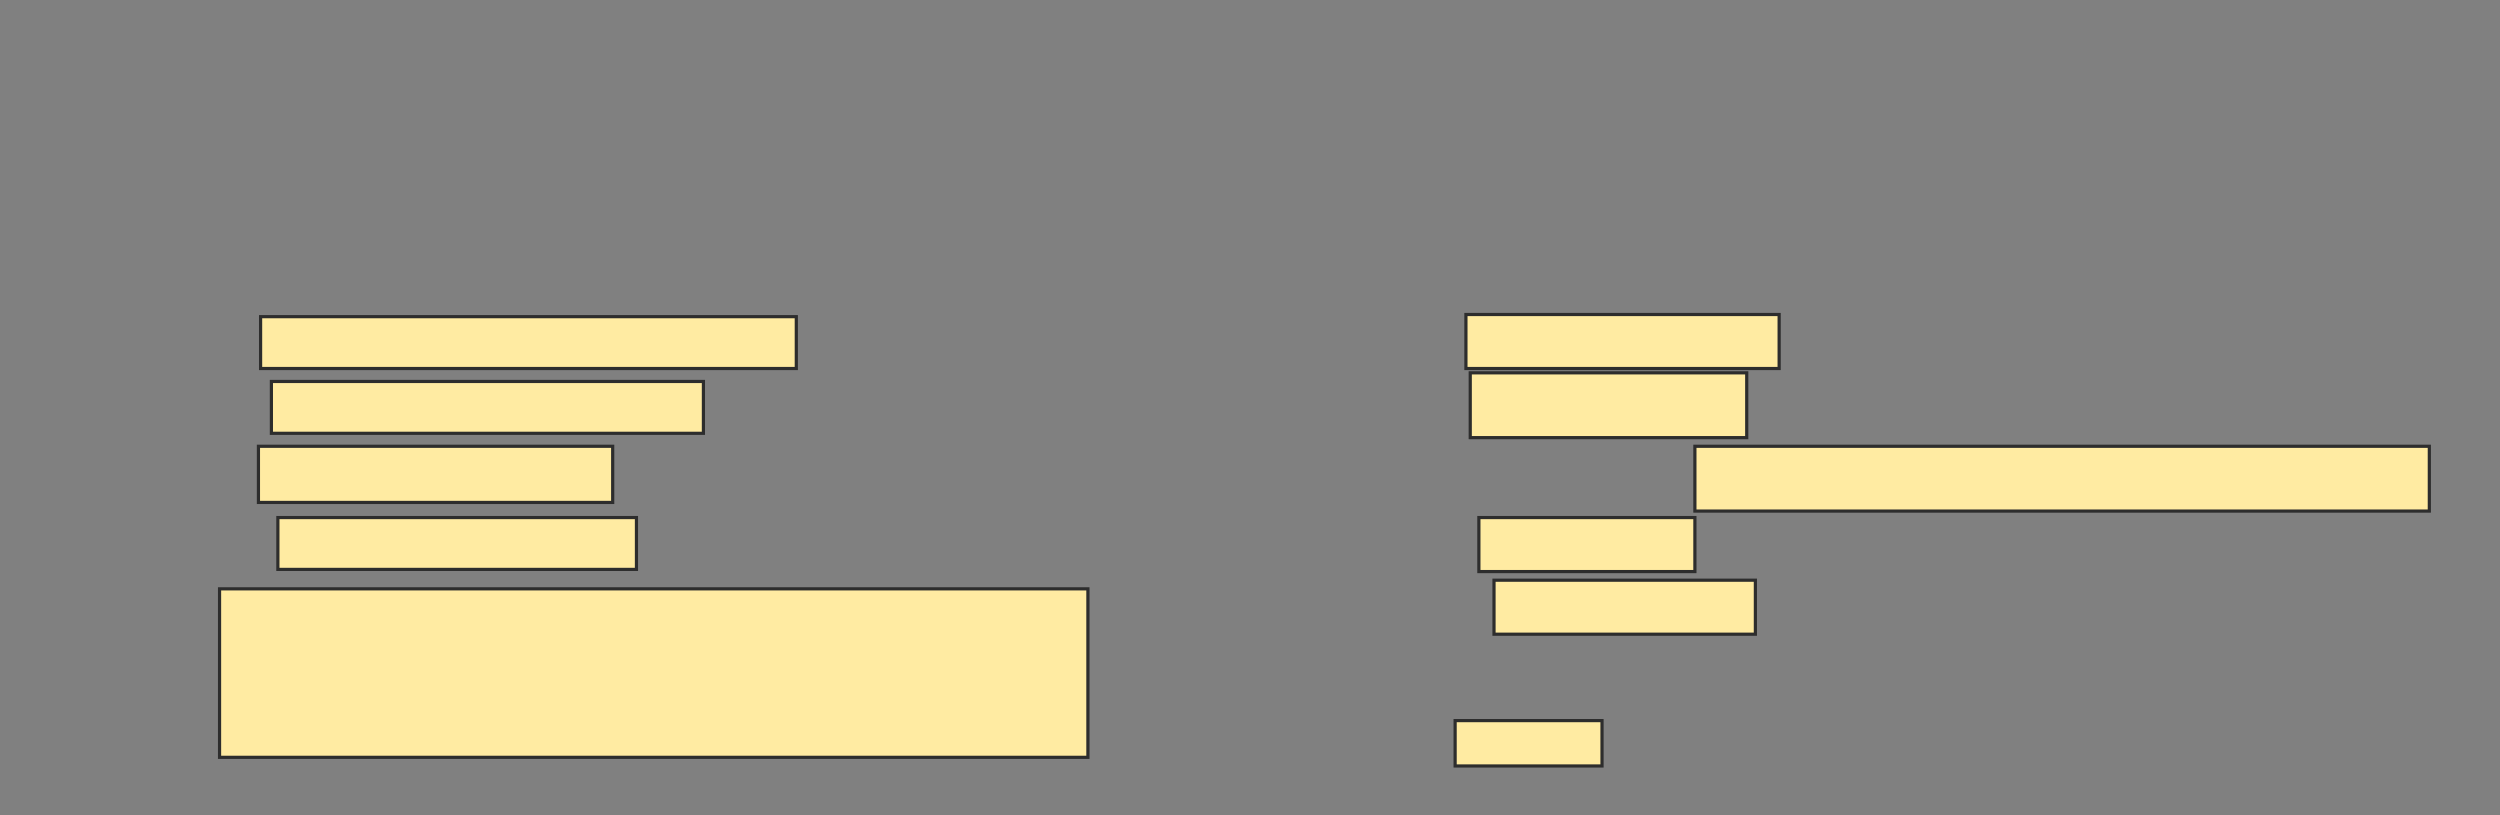 <svg xmlns="http://www.w3.org/2000/svg" width="782" height="255">
 <rect width="100%" height="100%" fill="#808080" stroke="none"/>
 <!-- Created with Image Occlusion Enhanced -->
 <g>
  <title>Labels</title>
 </g>
 <g>
  <title>Masks</title>
  <rect id="f19ecb0bab964e40a1db9a72fc0e107a-ao-1" height="16.216" width="167.568" y="99.054" x="81.514" stroke="#2D2D2D" fill="#FFEBA2"/>
  <rect id="f19ecb0bab964e40a1db9a72fc0e107a-ao-2" height="16.216" width="135.135" y="119.324" x="84.892" stroke="#2D2D2D" fill="#FFEBA2"/>
  <rect id="f19ecb0bab964e40a1db9a72fc0e107a-ao-3" height="17.568" width="110.811" y="139.595" x="80.838" stroke="#2D2D2D" fill="#FFEBA2"/>
  <rect id="f19ecb0bab964e40a1db9a72fc0e107a-ao-4" height="16.216" width="112.162" y="161.892" x="86.919" stroke="#2D2D2D" fill="#FFEBA2"/>
  <rect id="f19ecb0bab964e40a1db9a72fc0e107a-ao-5" height="52.703" width="271.622" y="184.189" x="68.676" stroke="#2D2D2D" fill="#FFEBA2"/>
  <rect id="f19ecb0bab964e40a1db9a72fc0e107a-ao-6" height="16.892" width="97.973" y="98.378" x="458.541" stroke="#2D2D2D" fill="#FFEBA2"/>
  <rect id="f19ecb0bab964e40a1db9a72fc0e107a-ao-7" height="20.27" width="86.486" y="116.622" x="459.892" stroke="#2D2D2D" fill="#FFEBA2"/>
  <rect id="f19ecb0bab964e40a1db9a72fc0e107a-ao-8" height="20.27" width="229.73" y="139.595" x="530.162" stroke="#2D2D2D" fill="#FFEBA2"/>
  <rect id="f19ecb0bab964e40a1db9a72fc0e107a-ao-9" height="16.892" width="67.568" y="161.892" x="462.595" stroke="#2D2D2D" fill="#FFEBA2"/>
  <rect id="f19ecb0bab964e40a1db9a72fc0e107a-ao-10" height="16.892" width="81.757" y="181.486" x="467.324" stroke="#2D2D2D" fill="#FFEBA2"/>
  
  <rect id="f19ecb0bab964e40a1db9a72fc0e107a-ao-12" height="14.189" width="45.946" y="225.405" x="455.162" stroke="#2D2D2D" fill="#FFEBA2"/>
 </g>
</svg>